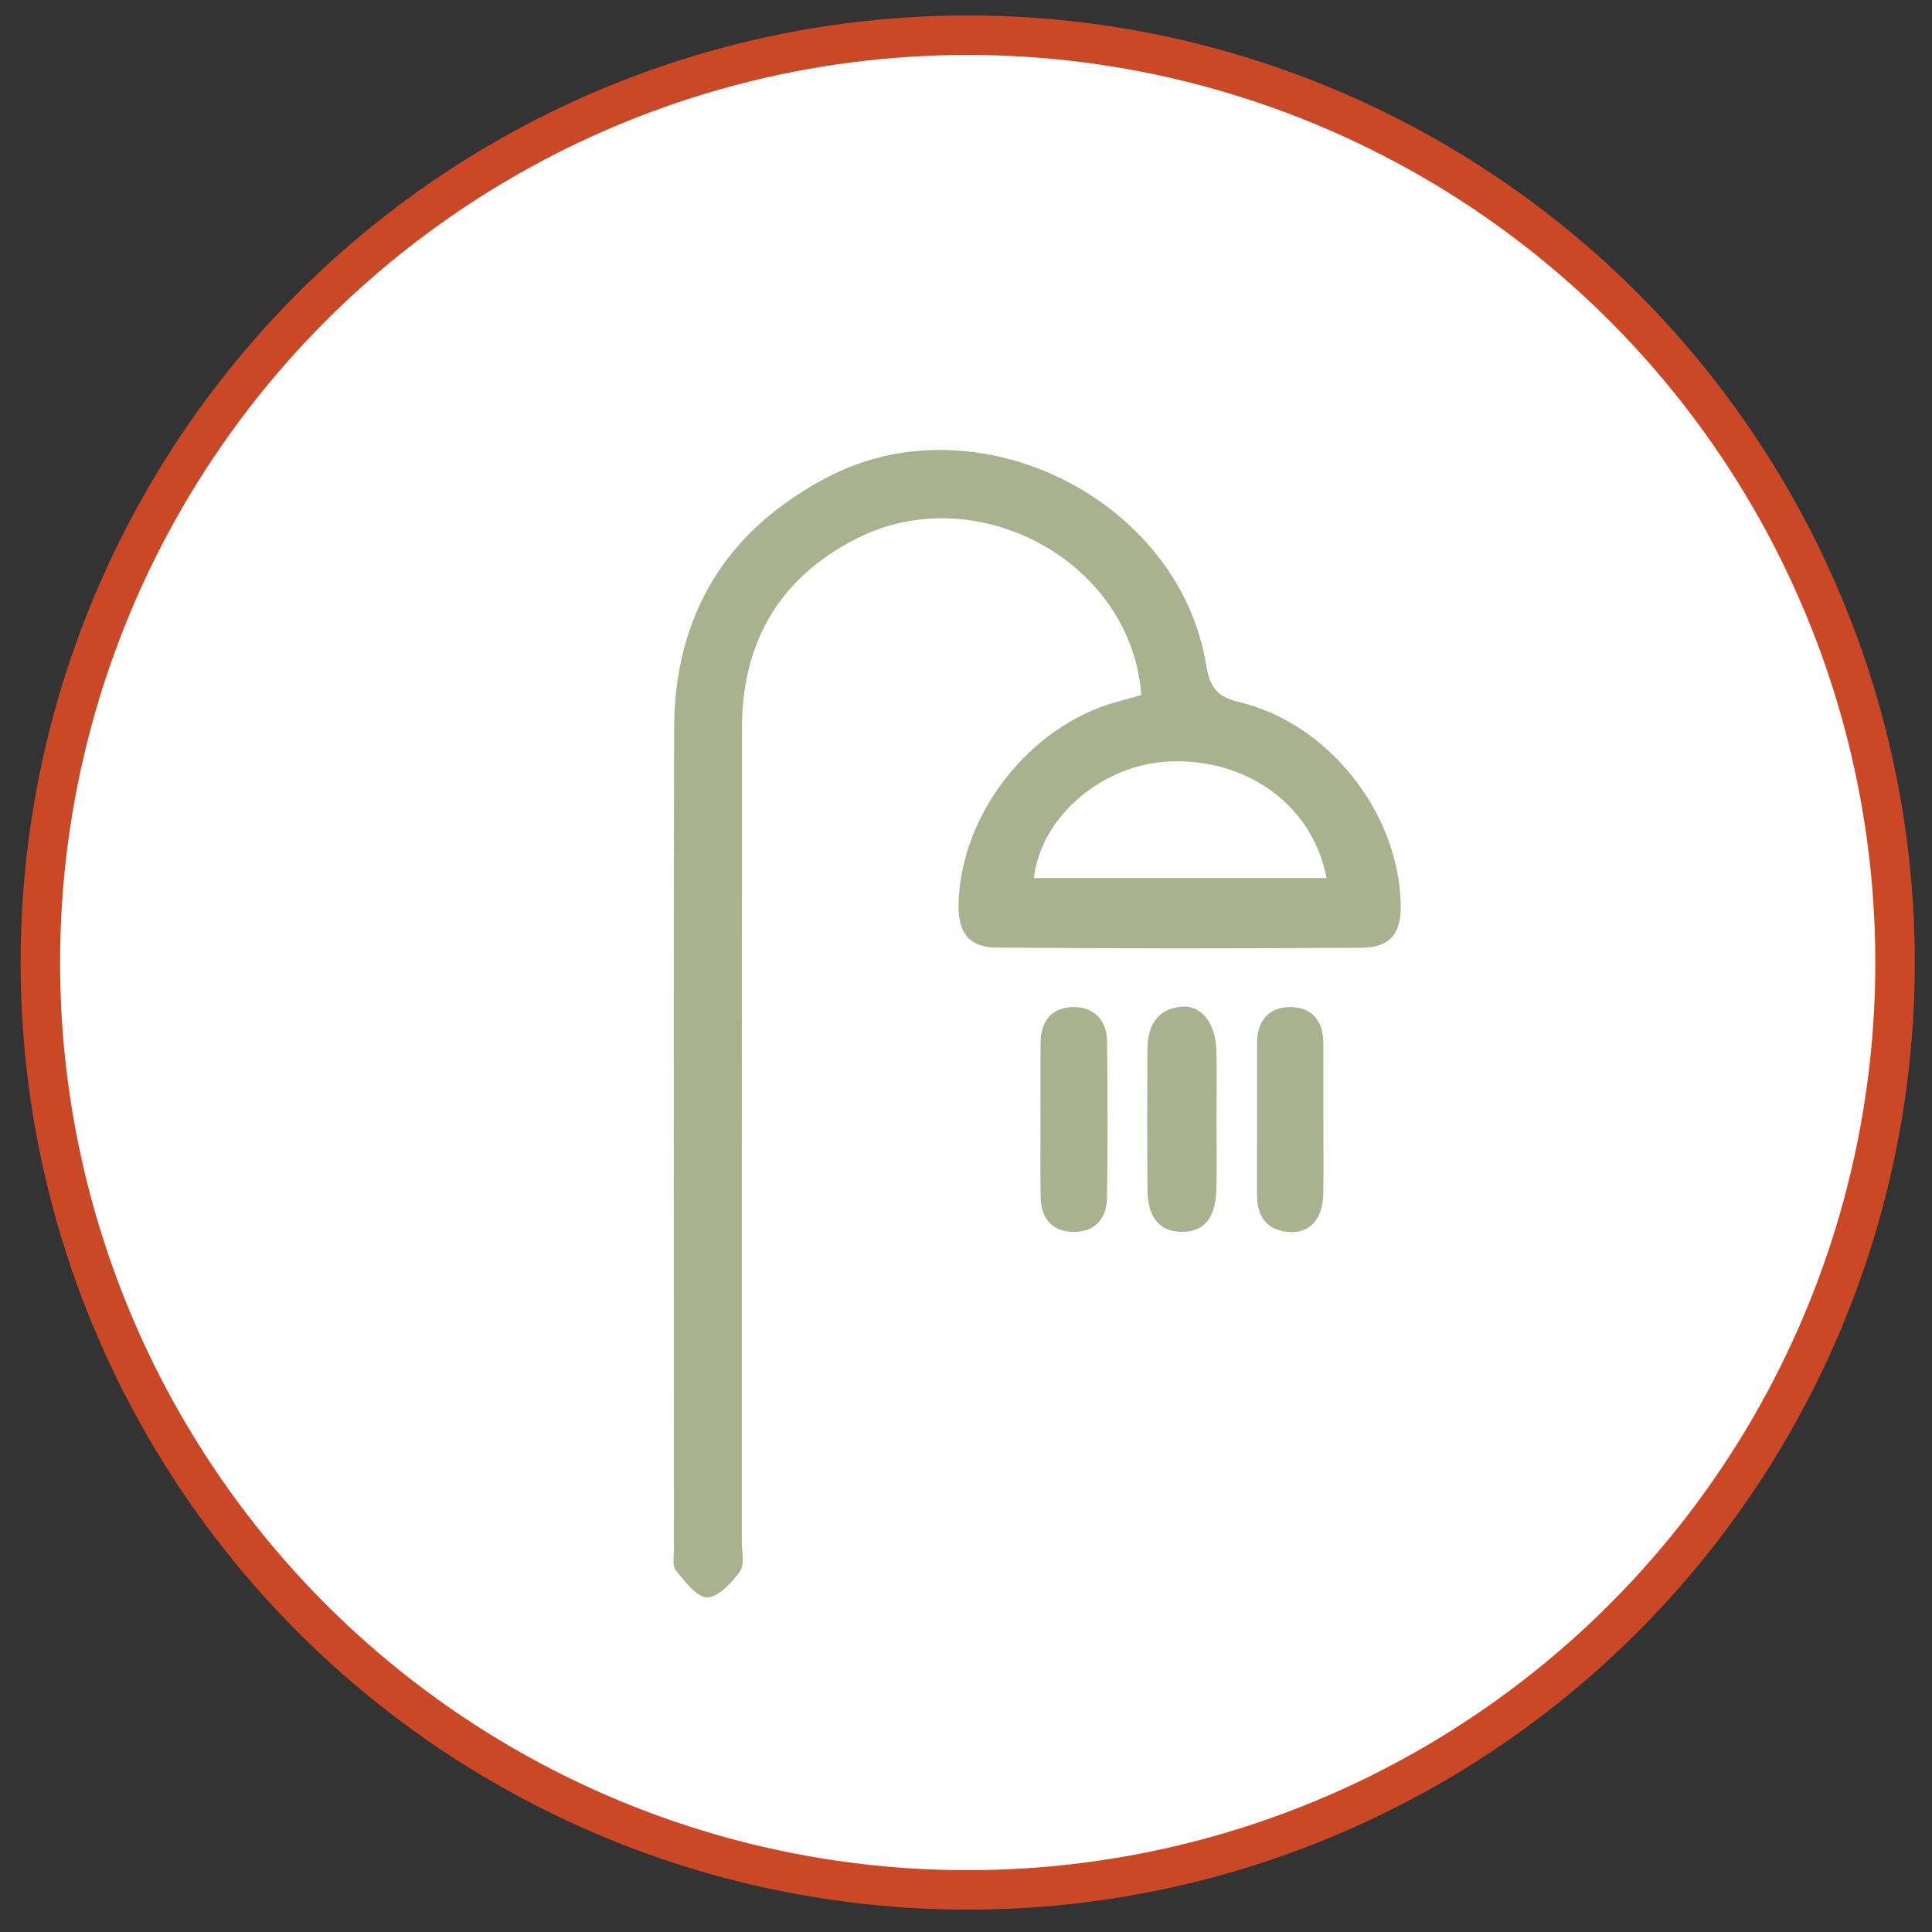 <?xml version="1.0" encoding="utf-8"?>
<!-- Generator: Adobe Illustrator 17.0.0, SVG Export Plug-In . SVG Version: 6.00 Build 0)  -->
<!DOCTYPE svg PUBLIC "-//W3C//DTD SVG 1.1//EN" "http://www.w3.org/Graphics/SVG/1.1/DTD/svg11.dtd">
<svg version="1.1" id="Capa_1" xmlns="http://www.w3.org/2000/svg" xmlns:xlink="http://www.w3.org/1999/xlink" x="0px" y="0px"
	 width="100px" height="100px" viewBox="0 0 100 100" enable-background="new 0 0 100 100" xml:space="preserve">
<rect x="0" y="0" width="100" height="100" fill="#333333" stroke="none"/>
<g>
	<g>
		<circle fill="#FFFFFF" stroke="#CA4826" stroke-width="2.043" stroke-miterlimit="10" cx="50.088" cy="49.822" r="48"/>
	</g>
	<g id="sAcuVH_1_">
		<g>
			<path class="svg-fill" fill="#A8B28E" d="M59.073,35.977c-0.492-6.915-8.507-11.257-14.728-8.105c-4.001,2.027-5.938,5.365-5.941,9.82
				c-0.011,14.033-0.004,28.065-0.007,42.098c0,0.524,0.155,1.184-0.099,1.54c-0.419,0.588-1.114,1.349-1.692,1.348
				c-0.552-0.001-1.164-0.831-1.626-1.397c-0.196-0.24-0.098-0.737-0.098-1.117c-0.003-14.128-0.022-28.256,0.007-42.384
				c0.012-5.982,2.712-10.388,8.043-13.13c7.739-3.981,18.119,1.22,19.507,9.801c0.176,1.089,0.542,1.615,1.667,1.88
				c4.66,1.094,8.328,5.769,8.397,10.541c0.021,1.439-0.553,2.173-2.019,2.183c-6.3,0.042-12.601,0.043-18.9-0.007
				c-1.433-0.011-1.999-0.784-1.969-2.238c0.096-4.65,3.657-9.219,8.163-10.473C58.185,36.223,58.592,36.111,59.073,35.977z
				 M68.662,45.448c-0.701-3.705-4.028-6.176-8.065-6.038c-3.506,0.119-6.718,2.847-7.086,6.038
				C58.56,45.448,63.606,45.448,68.662,45.448z"/>
			<path class="svg-fill" fill="#A8B28E" d="M62.965,57.929c-0.001,1.238,0.035,2.477-0.011,3.713c-0.043,1.146-0.451,2.133-1.795,2.118
				c-1.336-0.015-1.749-0.997-1.763-2.149c-0.03-2.427-0.018-4.856-0.006-7.283c0.006-1.172,0.446-2.082,1.732-2.22
				c1.047-0.112,1.793,0.824,1.837,2.252C62.995,55.548,62.966,56.739,62.965,57.929z"/>
			<path class="svg-fill" fill="#A8B28E" d="M68.497,57.98c0.001,1.286,0.022,2.573-0.006,3.858c-0.027,1.258-0.717,2.017-1.775,1.933
				c-1.152-0.091-1.653-0.801-1.652-1.923c0.004-2.62,0.003-5.239,0.002-7.859c0-1.148,0.606-1.861,1.71-1.864
				c1.104-0.003,1.719,0.704,1.72,1.854C68.498,55.312,68.497,56.646,68.497,57.98z"/>
			<path class="svg-fill" fill="#A8B28E" d="M53.857,57.937c0-1.333-0.011-2.666,0.004-3.999c0.013-1.147,0.647-1.833,1.757-1.814
				c1.033,0.018,1.67,0.71,1.683,1.765c0.033,2.714,0.043,5.429-0.005,8.142c-0.018,1.028-0.614,1.731-1.699,1.732
				c-1.151,0.001-1.717-0.703-1.735-1.826C53.841,60.604,53.856,59.27,53.857,57.937z"/>
		</g>
	</g>
</g>
</svg>
